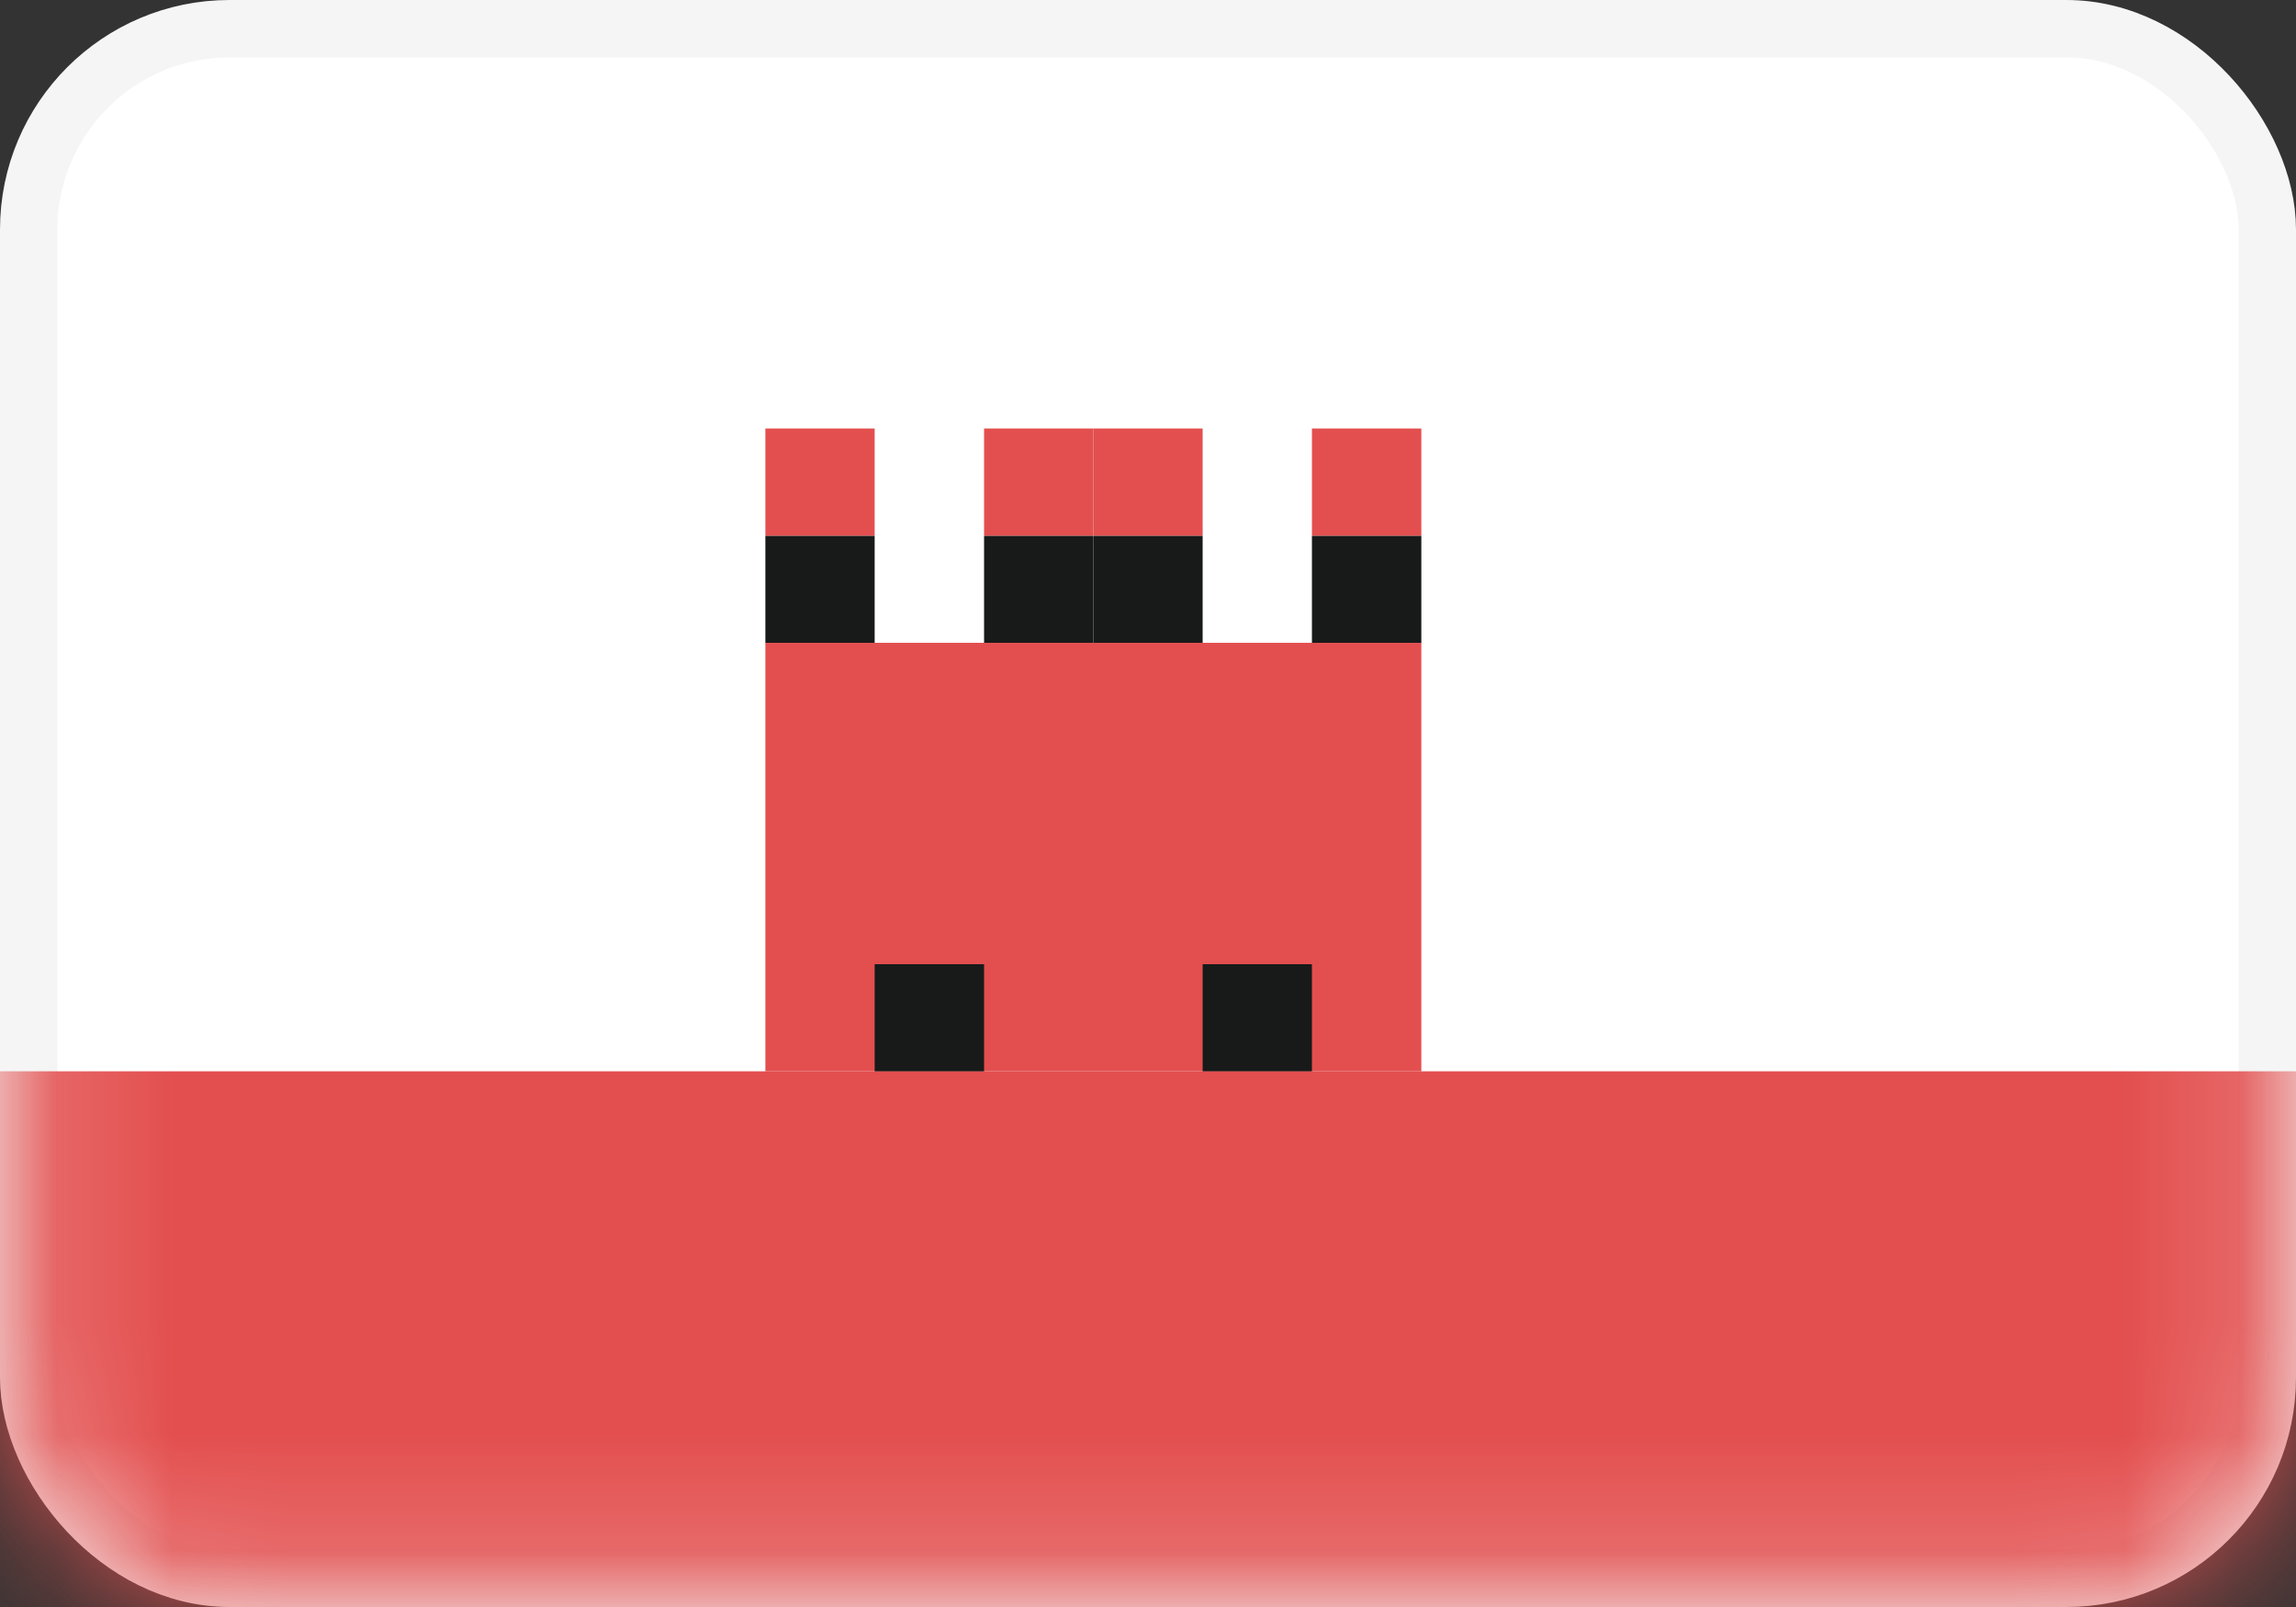 <svg width="20" height="14" viewBox="0 0 20 14" fill="none" xmlns="http://www.w3.org/2000/svg">
<rect x="0" y="0" width="20" height="14" fill="#333333" stroke="none"/>
<rect x="0.25" y="0.25" width="19.5" height="13.5" rx="1.75" fill="white" stroke="#F5F5F5" stroke-width="0.5"/>
<mask id="mask0_3245_60856" style="mask-type:luminance" maskUnits="userSpaceOnUse" x="0" y="0" width="20" height="14">
<rect x="0.25" y="0.25" width="19.5" height="13.5" rx="1.75" fill="white" stroke="white" stroke-width="0.5"/>
</mask>
<g mask="url(#mask0_3245_60856)">
<path fill-rule="evenodd" clip-rule="evenodd" d="M0 14H20V9.333H0V14Z" fill="#E34F4F"/>
<path fill-rule="evenodd" clip-rule="evenodd" d="M6.667 9.333H12.381V5.6H6.667V9.333Z" fill="#E34F4F"/>
<path fill-rule="evenodd" clip-rule="evenodd" d="M7.619 9.333H8.572V8.4H7.619V9.333Z" fill="#181A1A"/>
<path fill-rule="evenodd" clip-rule="evenodd" d="M10.476 9.333H11.428V8.4H10.476V9.333Z" fill="#181A1A"/>
<path fill-rule="evenodd" clip-rule="evenodd" d="M6.667 5.6H7.619V4.667H6.667V5.6Z" fill="#181A1A"/>
<path fill-rule="evenodd" clip-rule="evenodd" d="M9.524 5.6H10.476V4.667H9.524V5.6Z" fill="#181A1A"/>
<path fill-rule="evenodd" clip-rule="evenodd" d="M8.572 5.6H9.524V4.667H8.572V5.6Z" fill="#181A1A"/>
<path fill-rule="evenodd" clip-rule="evenodd" d="M11.428 5.6H12.381V4.667H11.428V5.6Z" fill="#181A1A"/>
<path fill-rule="evenodd" clip-rule="evenodd" d="M6.667 4.667H7.619V3.733H6.667V4.667Z" fill="#E34F4F"/>
<path fill-rule="evenodd" clip-rule="evenodd" d="M9.524 4.667H10.476V3.733H9.524V4.667Z" fill="#E34F4F"/>
<path fill-rule="evenodd" clip-rule="evenodd" d="M8.572 4.667H9.524V3.733H8.572V4.667Z" fill="#E34F4F"/>
<path fill-rule="evenodd" clip-rule="evenodd" d="M11.428 4.667H12.381V3.733H11.428V4.667Z" fill="#E34F4F"/>
</g>
</svg>
